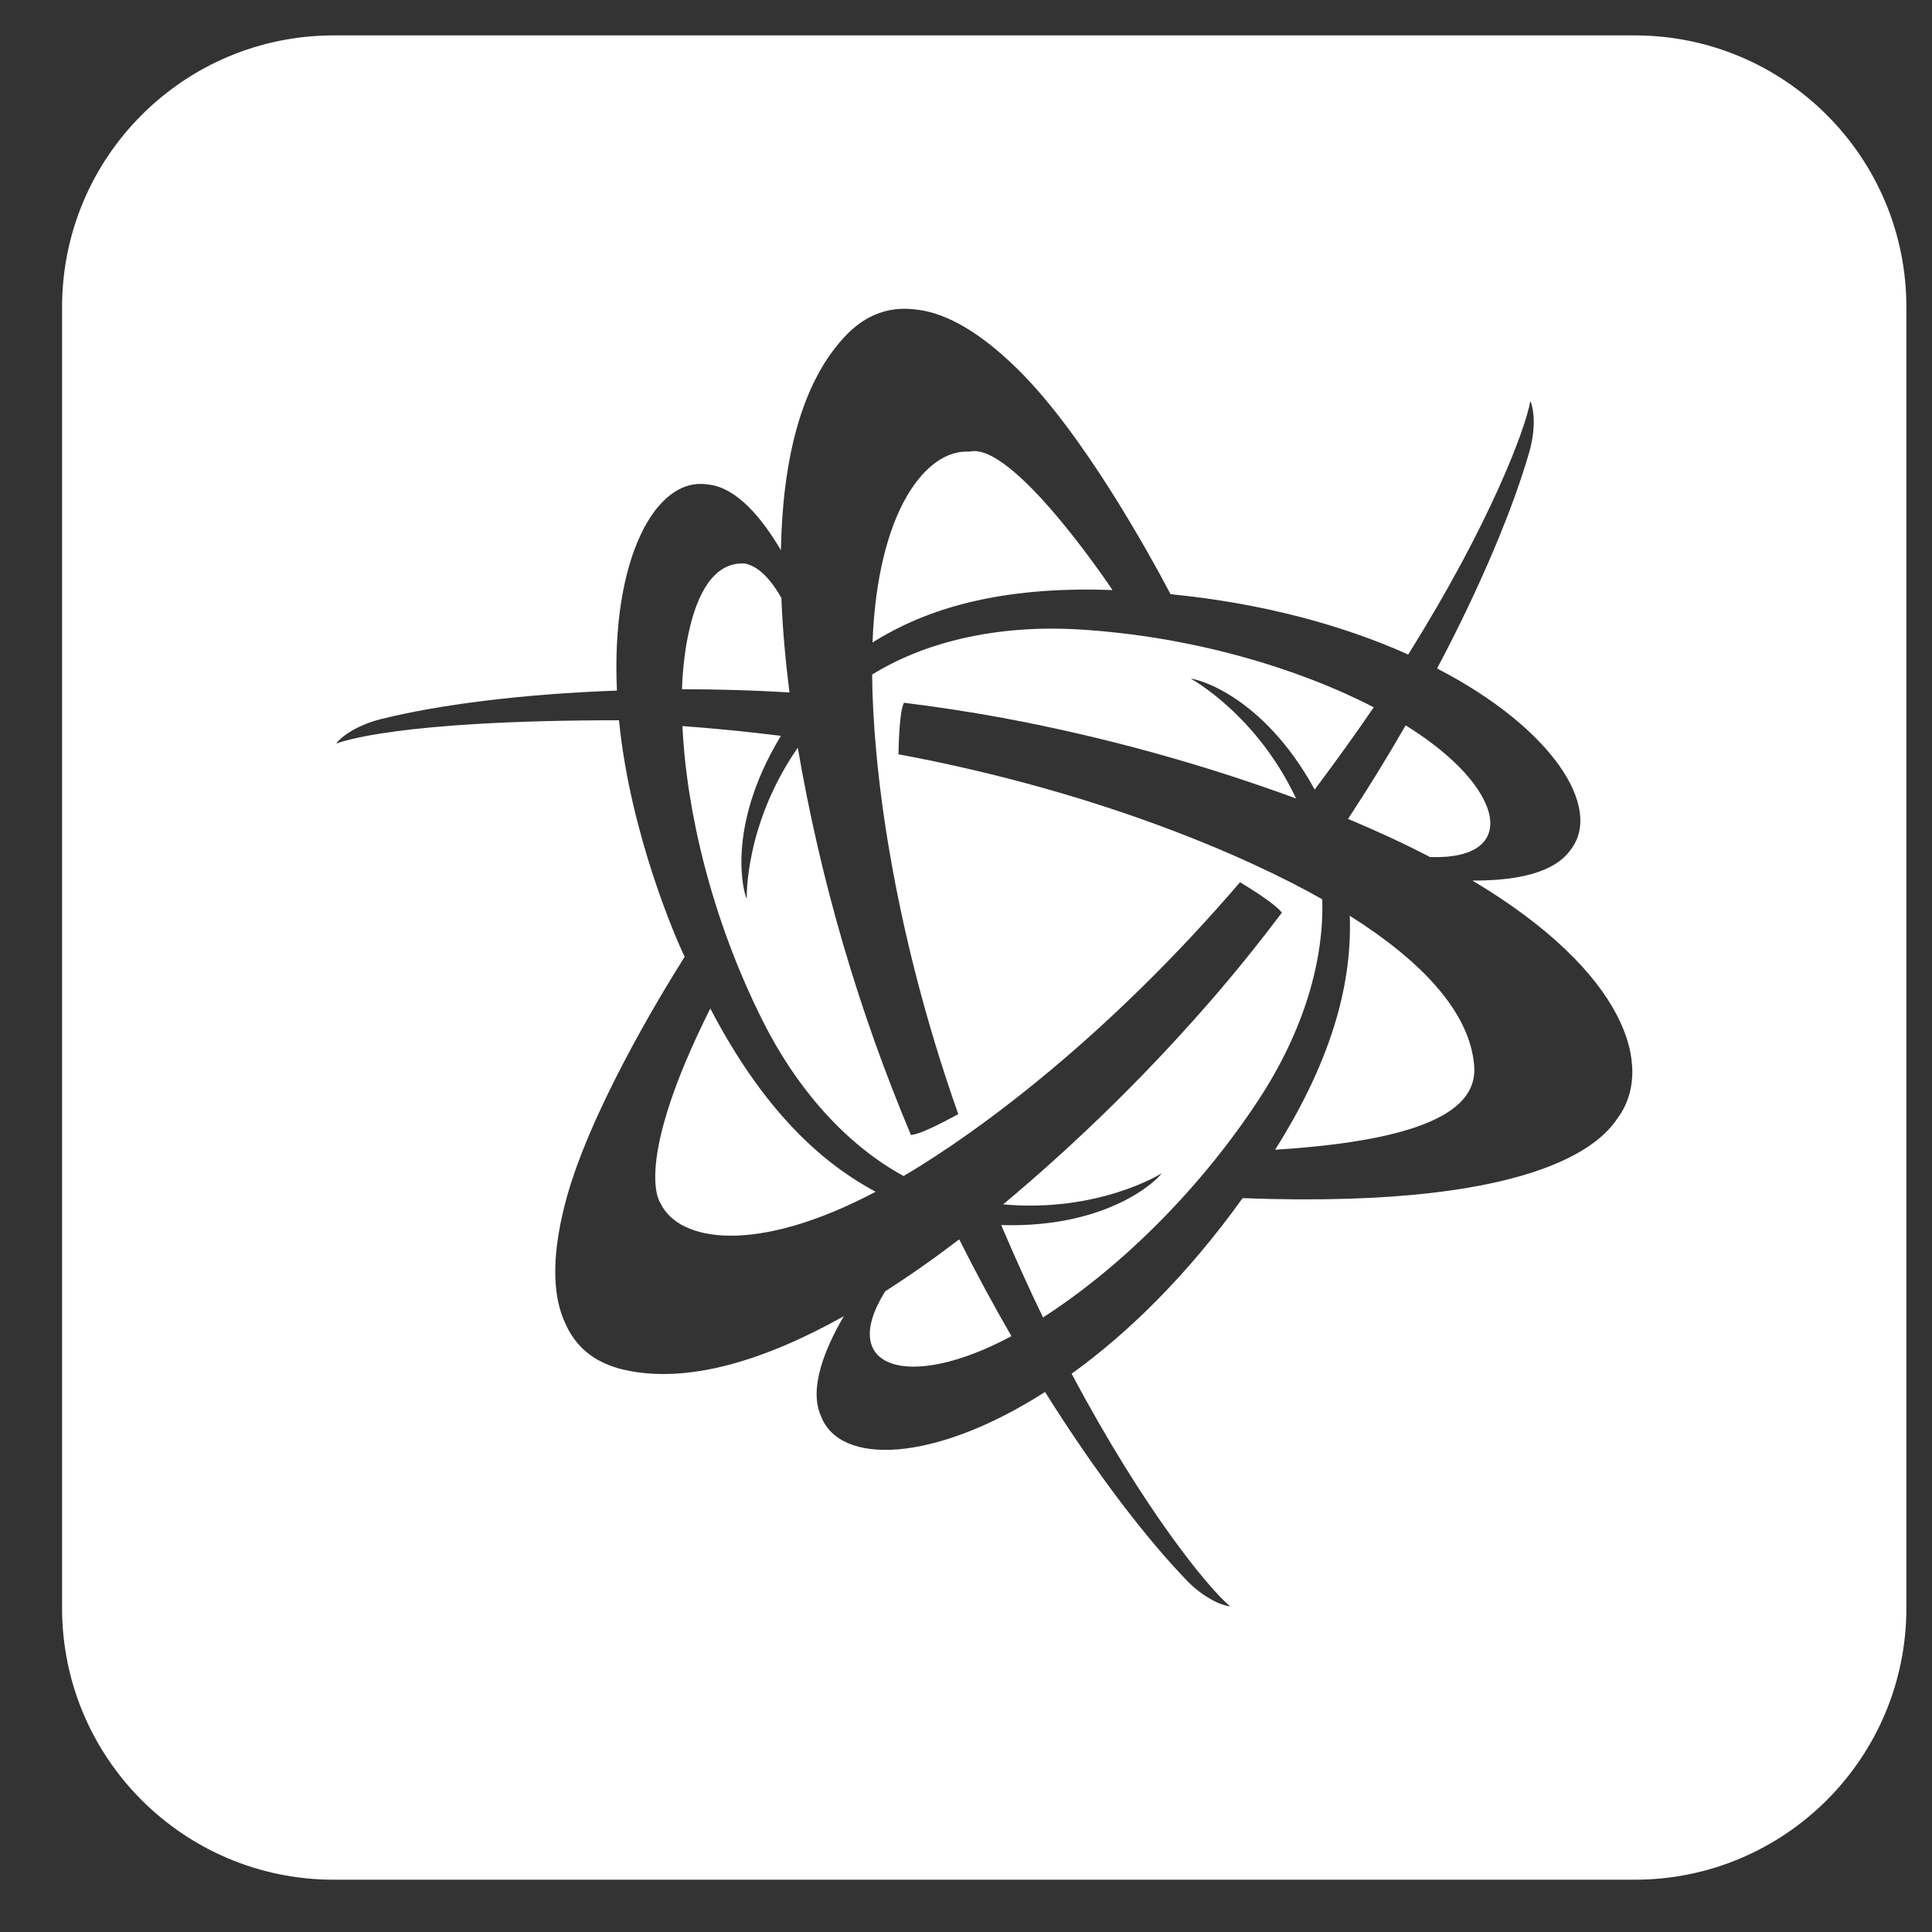 <svg width="31" height="31" viewBox="0 0 31 31" fill="none"
    xmlns="http://www.w3.org/2000/svg">
    <rect x="0" y="0" width="31" height="31" fill="#333333" stroke="none"/>
    <path d="M21.658 14.694C21.694 15.693 21.428 16.915 20.46 18.448C23.323 18.27 23.699 17.612 23.653 17.086C23.576 16.222 22.791 15.408 21.658 14.694Z" fill="white" />
    <path d="M15.391 19.886C14.998 20.186 14.601 20.466 14.204 20.719C13.429 21.958 14.578 22.328 16.229 21.439C15.944 20.948 15.663 20.428 15.391 19.886Z" fill="white" />
    <path d="M21.63 13.14C22.086 13.331 22.528 13.534 22.946 13.752C24.421 13.802 24.143 12.619 22.554 11.639C22.261 12.149 21.953 12.649 21.63 13.14Z" fill="white" />
    <path d="M16.065 19.657C16.289 20.183 16.512 20.677 16.736 21.139C17.89 20.398 19.183 19.182 20.183 17.665C20.934 16.528 21.247 15.387 21.216 14.429C19.973 13.725 17.583 12.692 14.416 12.103C14.429 11.438 14.486 11.317 14.501 11.285C14.503 11.281 14.504 11.278 14.504 11.276C15.04 11.342 15.575 11.424 16.106 11.522C17.702 11.821 19.271 12.252 20.796 12.812C20.161 11.463 19.112 10.891 19.108 10.891C19.173 10.885 20.252 11.135 21.095 12.669C21.437 12.213 21.753 11.773 22.043 11.349C20.825 10.72 19.126 10.209 17.313 10.1C15.953 10.019 14.807 10.319 13.994 10.824C14.004 12.258 14.306 14.848 15.376 17.877C14.803 18.188 14.684 18.202 14.638 18.208C14.63 18.209 14.623 18.209 14.617 18.212C13.776 16.217 13.166 14.131 12.801 11.997C11.951 13.222 11.981 14.395 11.982 14.419C11.944 14.369 11.623 13.304 12.53 11.807C11.977 11.738 11.45 11.687 10.95 11.65C11.014 13.019 11.42 14.746 12.233 16.37C12.838 17.578 13.662 18.415 14.499 18.87C15.736 18.141 17.795 16.607 19.897 14.156C20.436 14.481 20.535 14.604 20.561 14.636C20.565 14.64 20.567 14.643 20.568 14.644C20.247 15.072 19.909 15.494 19.555 15.909C18.498 17.142 17.341 18.284 16.096 19.325C17.622 19.463 18.638 18.83 18.638 18.827C18.604 18.895 17.824 19.709 16.065 19.657Z" fill="white" />
    <path d="M14 10.309C14.858 9.77 16.038 9.401 17.85 9.468C17.786 9.369 16.241 7.075 15.554 7.247C14.867 7.203 14.081 8.182 14 10.309Z" fill="white" />
    <path d="M12.668 11.11C12.602 10.595 12.557 10.087 12.538 9.594C12.383 9.322 12.185 9.087 11.951 9.042H11.947C10.939 8.985 10.941 11.191 10.944 11.059C11.499 11.059 12.076 11.076 12.668 11.11Z" fill="white" />
    <path d="M14.05 19.122C13.157 18.645 12.241 17.796 11.397 16.182C10.144 18.683 10.589 19.297 10.597 19.305C10.897 19.935 12.147 20.129 14.05 19.122Z" fill="white" />
    <path fillRule="evenodd" clipRule="evenodd" d="M5.356 0.568C2.948 0.568 0.996 2.52 0.996 4.928V25.802C0.996 28.209 2.948 30.161 5.356 30.161H26.229C28.637 30.161 30.589 28.209 30.589 25.802V4.928C30.589 2.52 28.637 0.568 26.229 0.568H5.356ZM25.208 13.626C25.072 13.827 24.718 14.136 23.626 14.129C26.096 15.603 26.553 17.13 25.957 17.939C25.765 18.218 24.933 19.412 19.938 19.225C19.051 20.462 18.098 21.392 17.195 22.042C18.355 24.229 19.403 25.5 19.738 25.774C19.738 25.774 19.598 25.768 19.389 25.637C19.257 25.558 19.138 25.461 19.033 25.349C18.398 24.691 17.589 23.643 16.768 22.335C14.981 23.478 13.469 23.518 13.172 22.719C12.975 22.279 13.234 21.642 13.54 21.119C12.267 21.831 11.031 22.211 10.015 21.979C9.739 21.916 9.298 21.755 9.072 21.237C8.888 20.849 8.827 20.25 9.065 19.32C9.433 17.887 10.587 15.984 10.986 15.352C10.856 15.089 10.112 13.385 9.932 11.557C6.361 11.557 5.463 11.906 5.398 11.931C5.397 11.932 5.396 11.932 5.396 11.932C5.458 11.833 5.715 11.637 6.118 11.537C7.012 11.314 8.34 11.137 9.899 11.081C9.802 8.963 10.523 7.633 11.363 7.775H11.371C11.831 7.828 12.235 8.327 12.53 8.829C12.557 7.398 12.847 6.164 13.546 5.411C13.739 5.201 14.098 4.9 14.66 4.963H14.662C15.09 4.998 15.638 5.245 16.323 5.918C17.364 6.937 18.419 8.845 18.782 9.534C20.297 9.684 21.579 10.046 22.595 10.502C23.911 8.404 24.485 6.861 24.555 6.433C24.581 6.484 24.674 6.776 24.537 7.257C24.284 8.136 23.782 9.36 23.059 10.726C24.921 11.69 25.715 12.962 25.208 13.626Z" fill="white" />
</svg>